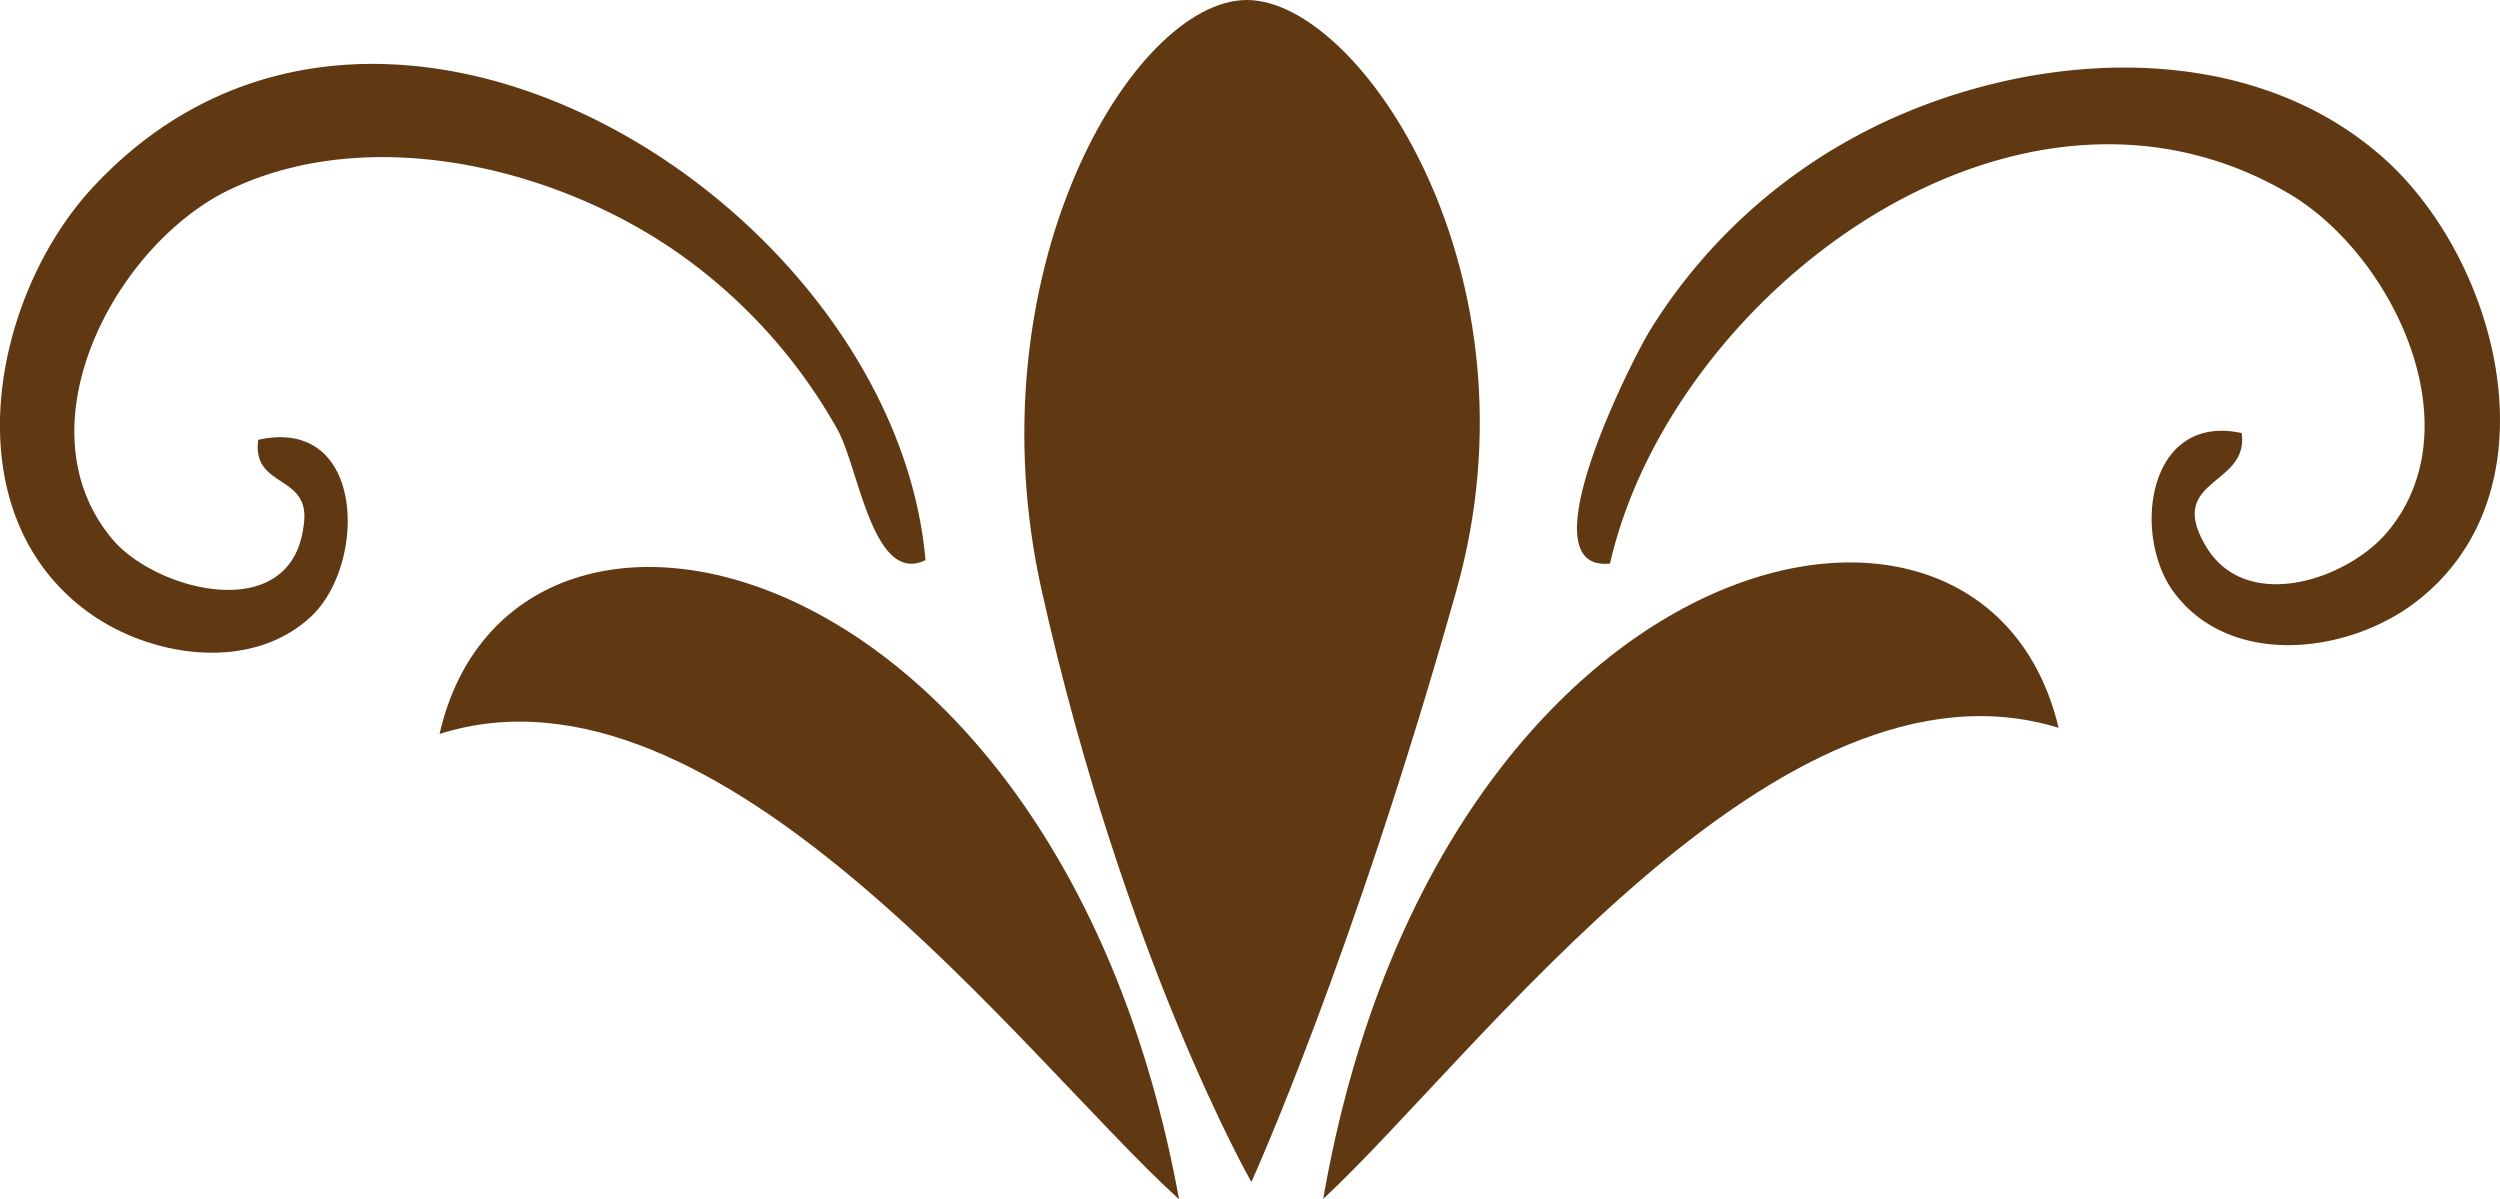 <svg xmlns="http://www.w3.org/2000/svg" viewBox="0 0 188.71 90.53"><defs><style>.cls-1{fill:#603913;}</style></defs><g id="Layer_2" data-name="Layer 2"><g id="Layer_2-2" data-name="Layer 2"><path class="cls-1" d="M78.65,44.66c6.26,27.88,15.81,44.56,15.81,44.56s7.6-16.68,15.48-44.67C116.62,20.84,102.76,0,94.12,0S73.25,20.63,78.65,44.66Z"/><path class="cls-1" d="M99.88,90.5c11.6-10.78,34.43-42.08,55.51-35.56C149.75,31.1,108.54,40.58,99.88,90.5Z"/><path class="cls-1" d="M89,90.53C77.27,79.85,54.2,48.73,33.18,55.4,38.63,31.52,79.91,40.69,89,90.53Z"/><path class="cls-1" d="M69.86,42.28C67.51,15.47,28.79-9.07,7.14,14-.6,22.19-3.79,38.52,6.58,46.15c4.66,3.45,12.34,4.66,16.91.38,4.24-4,4.09-15.14-4-13.33C19,37,23.63,35.68,22.9,39.8c-1,7.43-11.11,4.81-14.4.92C1.23,32.1,8.94,18,17.78,14.11c10.77-4.88,24.89-1.25,34,5.41A40.37,40.37,0,0,1,63.22,32.43c1.61,2.89,2.67,11.78,6.64,9.85Z"/><path class="cls-1" d="M121.53,42.54c4.62-20.26,30.47-40,51.12-28,7.82,4.5,14.25,17.58,7.59,25.58-3,3.61-10.6,6.2-13.67,1.21-3.21-5.25,3.22-4.58,2.64-8.64-7.13-1.54-8.3,7.69-5.13,12,4.23,5.71,13,4.69,18.13.86,10.95-8.2,6.59-25.63-2.22-33.56-11-9.85-28.7-8.1-40.71-1.25A41.36,41.36,0,0,0,124.51,25c-1.6,2.69-9.37,18.18-3,17.54Z"/></g></g></svg>